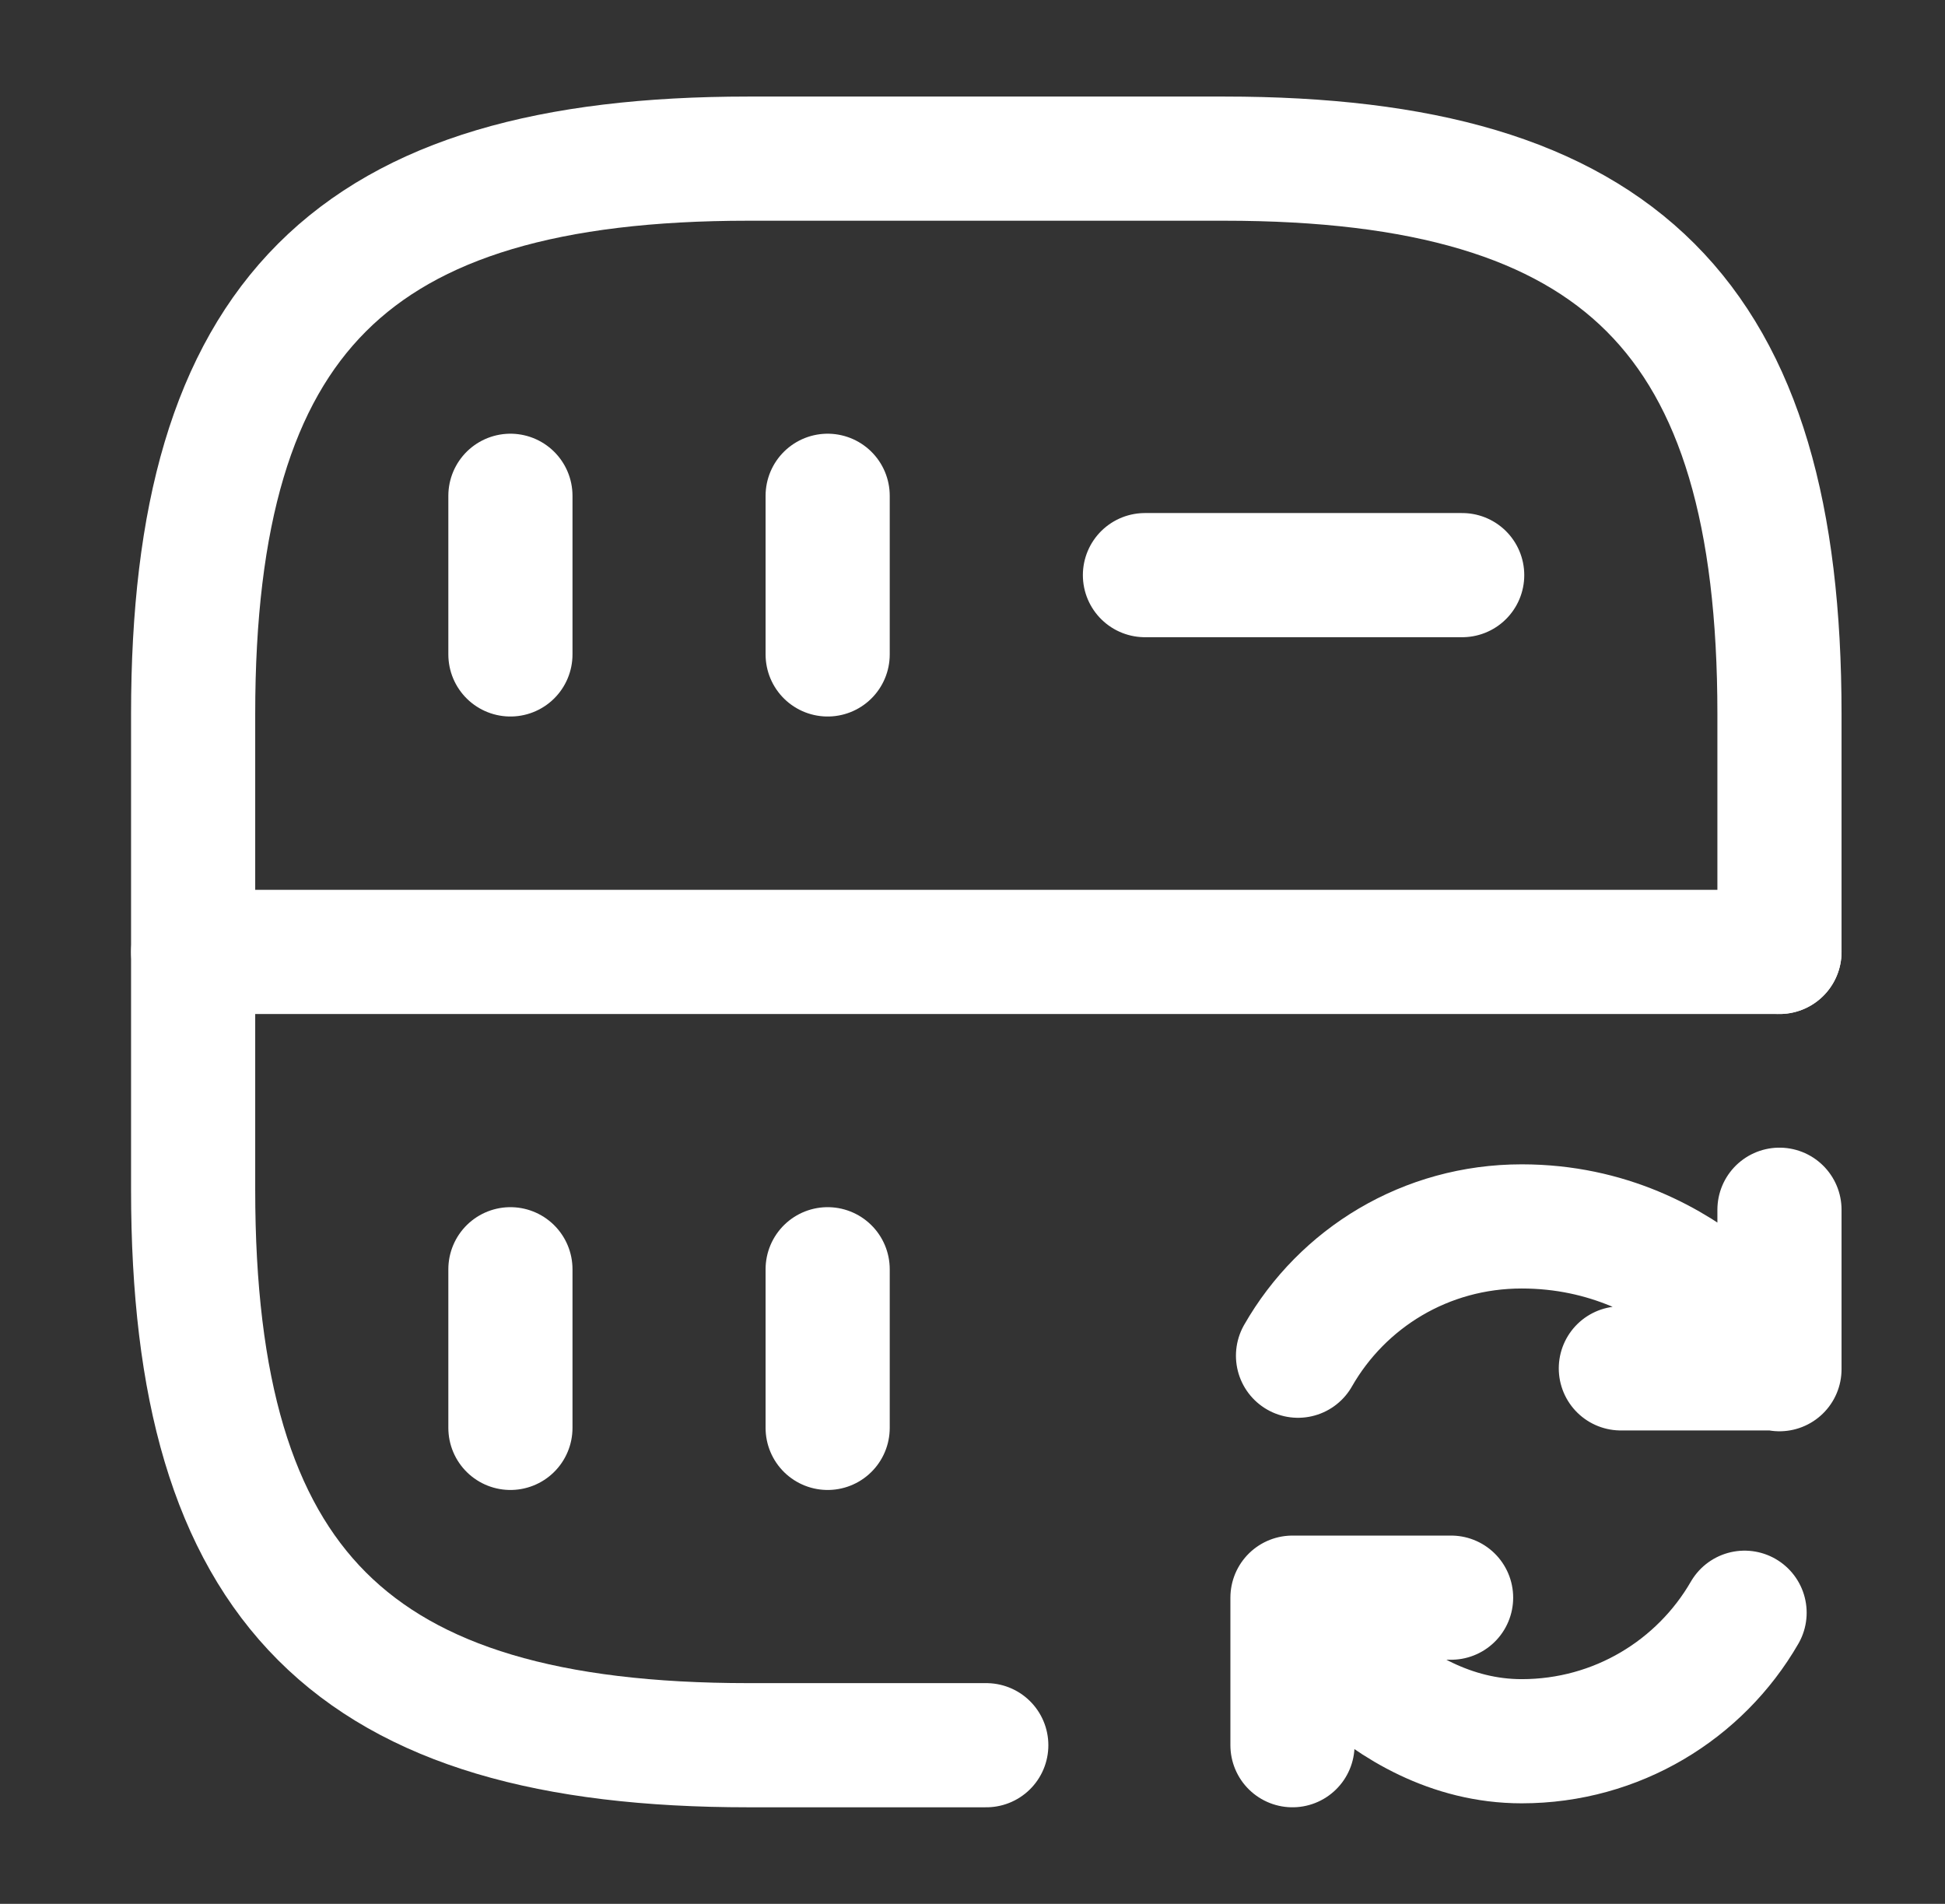 <svg width="47" height="46" viewBox="0 0 47 46" fill="none" xmlns="http://www.w3.org/2000/svg">
<rect x="0" y="0" width="47" height="46" fill="#333333" stroke="none"/>
<path d="M12.334 11.979V15.812" stroke="white" stroke-width="3" stroke-linecap="round" stroke-linejoin="round"/>
<path d="M43 23V17.25C43 7.667 39.167 3.833 29.583 3.833H18.083C8.5 3.833 4.667 7.667 4.667 17.25V28.75C4.667 38.333 8.5 42.167 18.083 42.167H23.833" stroke="white" stroke-width="3" stroke-linecap="round" stroke-linejoin="round"/>
<path d="M20 11.979V15.812" stroke="white" stroke-width="3" stroke-linecap="round" stroke-linejoin="round"/>
<path d="M12.334 30.667V34.5" stroke="white" stroke-width="3" stroke-linecap="round" stroke-linejoin="round"/>
<path d="M20 30.667V34.5" stroke="white" stroke-width="3" stroke-linecap="round" stroke-linejoin="round"/>
<path d="M27.667 13.896H35.333" stroke="white" stroke-width="3" stroke-linecap="round" stroke-linejoin="round"/>
<path d="M4.667 23H43" stroke="white" stroke-width="3" stroke-linecap="round" stroke-linejoin="round"/>
<path d="M42.157 38.966C41.083 40.825 39.071 42.071 36.771 42.071C33.34 42.071 31.232 38.621 31.232 38.621M31.366 32.756C32.439 30.878 34.452 29.632 36.771 29.632C40.93 29.632 43 33.082 43 33.082M43 29.229V33.062H39.167M35.065 38.602H31.232V42.167" stroke="white" stroke-width="3" stroke-linecap="round" stroke-linejoin="round"/>
</svg>
